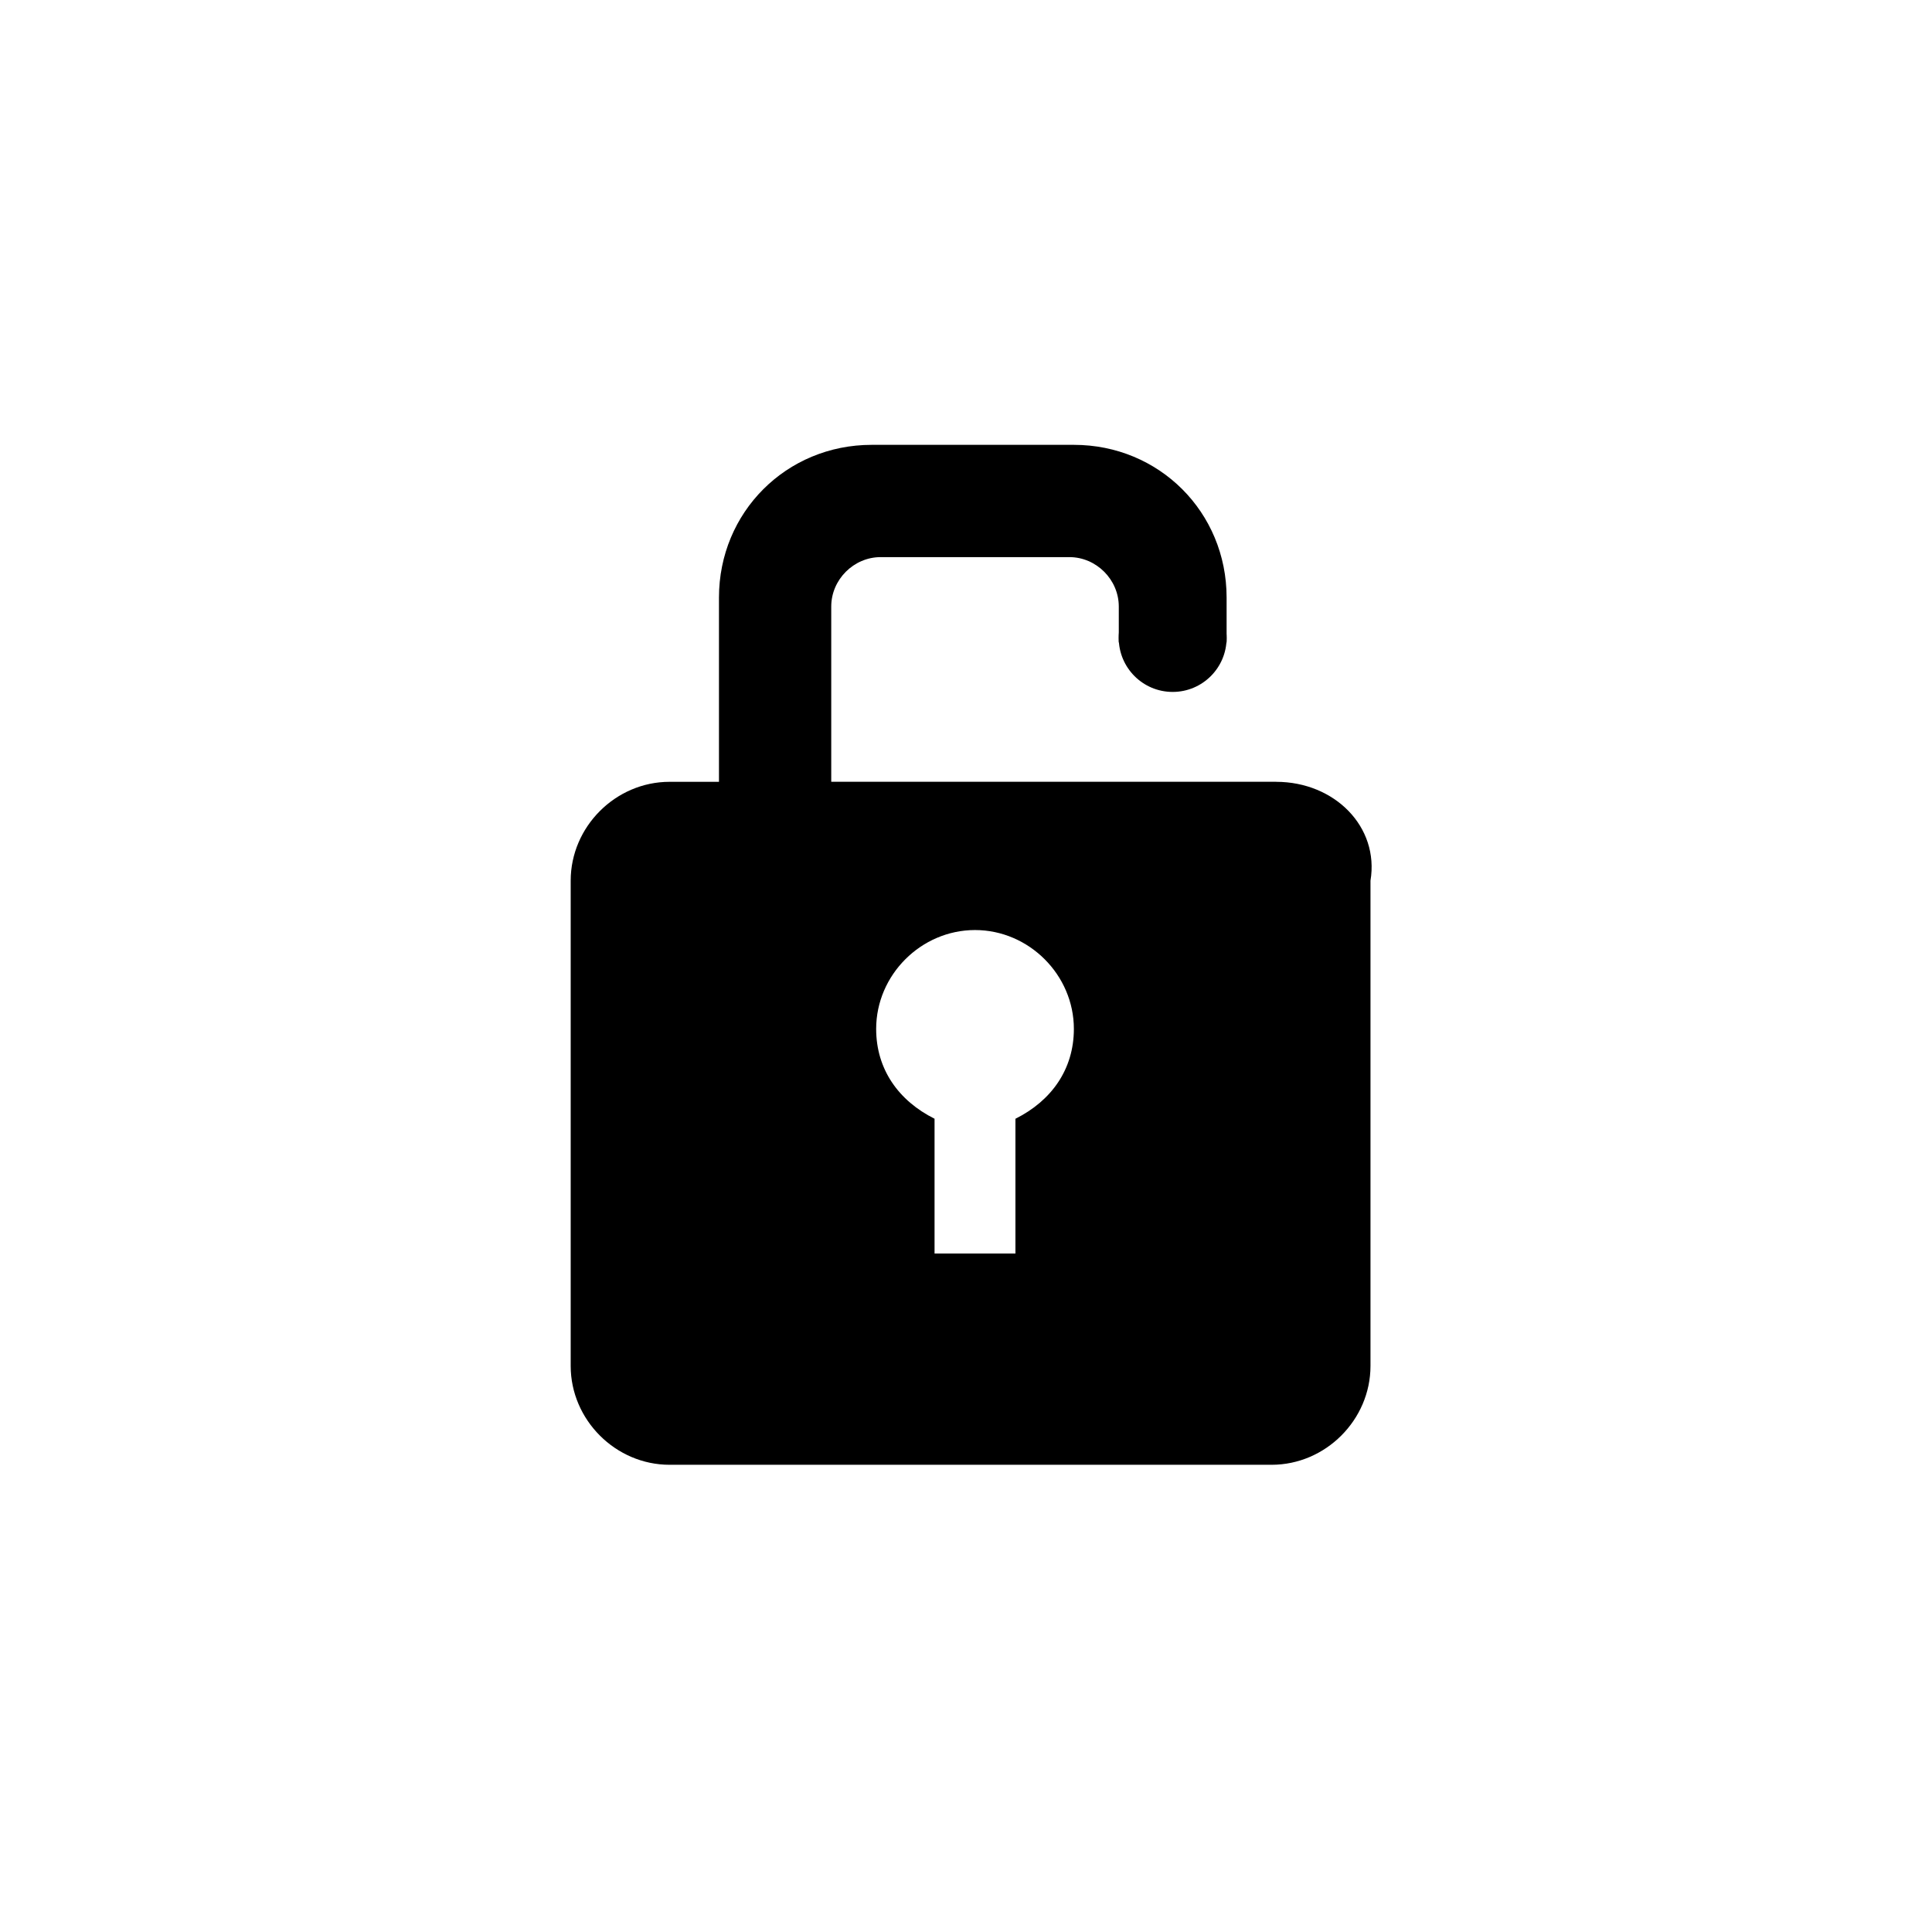 <?xml version="1.0" encoding="utf-8"?>
<!-- Generated by IcoMoon.io -->
<!DOCTYPE svg PUBLIC "-//W3C//DTD SVG 1.1//EN" "http://www.w3.org/Graphics/SVG/1.1/DTD/svg11.dtd">
<svg version="1.1" xmlns="http://www.w3.org/2000/svg" xmlns:xlink="http://www.w3.org/1999/xlink" width="36" height="36" viewBox="0 0 36 36">
<g>
</g>
	<path d="M23.777 14.567h-8.288v-3.265c0-0.502 0.419-0.921 0.921-0.921h3.516c0.502 0 0.921 0.419 0.921 0.921v0.67h2.009v-0.837c0-1.591-1.256-2.846-2.846-2.846h-3.767c-1.591 0-2.846 1.256-2.846 2.846v3.433h-0.921c-1.005 0-1.842 0.837-1.842 1.842v9.042c0 1.005 0.837 1.842 1.842 1.842h11.219c1.005 0 1.842-0.837 1.842-1.842v-9.042c0.167-1.005-0.67-1.842-1.758-1.842zM18.921 20.846v2.512h-1.507v-2.512c-0.67-0.335-1.088-0.921-1.088-1.674 0-1.005 0.837-1.842 1.842-1.842s1.842 0.837 1.842 1.842c0 0.754-0.419 1.34-1.088 1.674z" fill="#000000" />
	<path d="M22.856 11.888c0 0.555-0.45 1.005-1.005 1.005-0.555 0-1.005-0.45-1.005-1.005 0-0.555 0.45-1.005 1.005-1.005 0.555 0 1.005 0.45 1.005 1.005z" fill="#000000" />
</svg>
